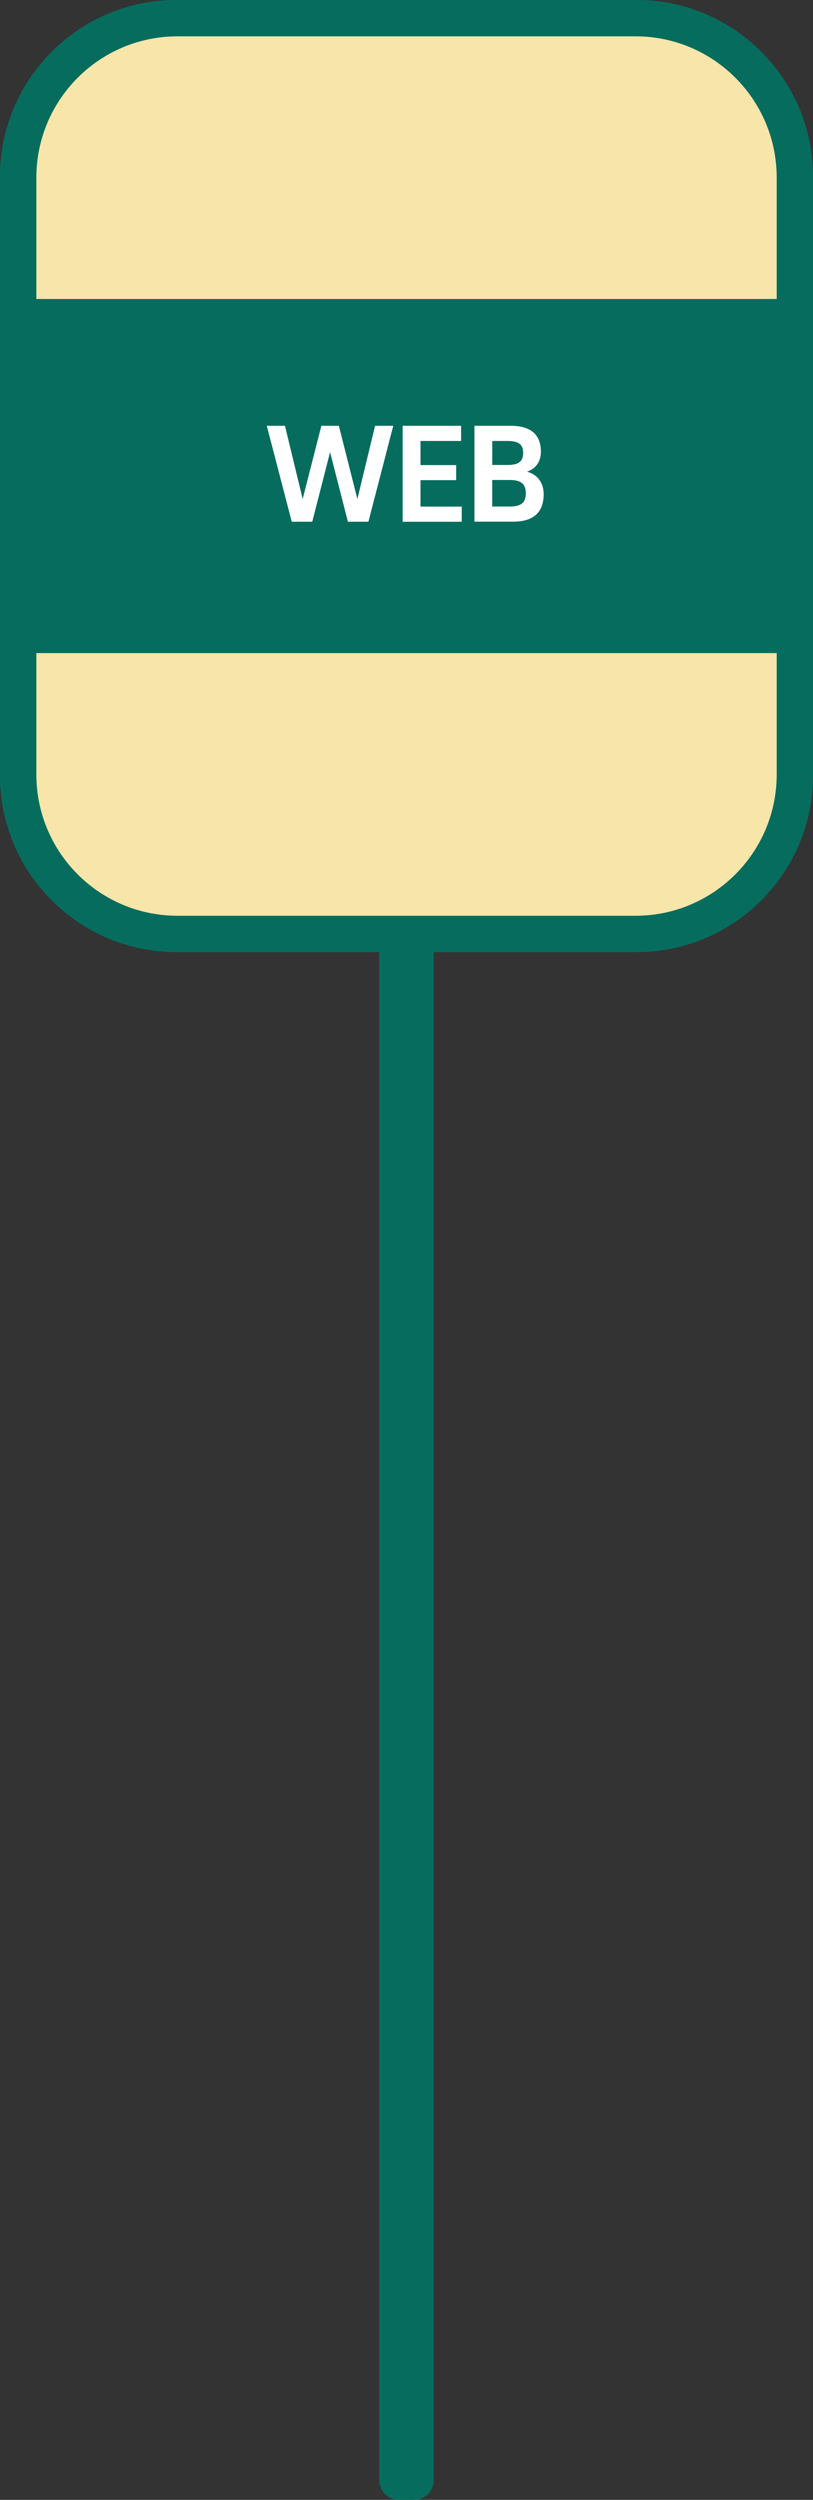 <?xml version="1.0" encoding="utf-8"?>
<!-- Generator: Adobe Illustrator 23.1.0, SVG Export Plug-In . SVG Version: 6.00 Build 0)  -->
<svg version="1.1" id="Layer_1" xmlns="http://www.w3.org/2000/svg" xmlns:xlink="http://www.w3.org/1999/xlink" x="0px" y="0px"
	 viewBox="0 0 140 430" style="enable-background:new 0 0 140 430;" xml:space="preserve">
<rect x="0" y="0" width="140" height="430" fill="#333333" stroke="none"/>
<style type="text/css">
	.st0{fill:#066D5E;}
	.st1{fill:#F7E5A9;}
	.st2{fill:#FFFFFF;}
</style>
<g>
	<path class="st0" d="M71.29,430h-2.58c-1.87,0-3.4-1.53-3.4-3.4V48.19c0-1.87,1.53-3.4,3.4-3.4h2.58c1.87,0,3.4,1.53,3.4,3.4V426.6
		C74.69,428.47,73.16,430,71.29,430z"/>
	<path class="st0" d="M109.69,163.77H30.31C13.64,163.77,0,150.14,0,133.47V30.31C0,13.64,13.64,0,30.31,0h79.39
		C126.36,0,140,13.64,140,30.31v103.16C140,150.14,126.36,163.77,109.69,163.77z"/>
	<path class="st1" d="M6.26,133.21V30.56c0-13.42,10.88-24.31,24.31-24.31h78.87c13.42,0,24.31,10.88,24.31,24.31v102.65
		c0,13.42-10.88,24.31-24.31,24.31H30.57C17.14,157.52,6.26,146.64,6.26,133.21z"/>
	<rect x="0" y="51.43" class="st0" width="140" height="60.91"/>
	<g>
		<path class="st2" d="M61.54,85.84l3.05-12.6h3.13l-4.28,16.5h-3.53l-3.07-11.97l-3.07,11.97h-3.53l-4.3-16.5h3.13l3.05,12.6
			l3.22-12.6h3.01L61.54,85.84z"/>
		<path class="st2" d="M69.34,73.24H79.4v2.61h-6.99V80h6.14v2.59h-6.14v4.55h7.1v2.61H69.34V73.24z"/>
		<path class="st2" d="M81.7,89.74v-16.5h6.24c3.44,0,5.2,1.5,5.2,4.46c0,1.75-0.92,2.94-2.4,3.44c1.8,0.44,2.88,1.92,2.88,3.86
			c0,3.09-1.71,4.73-5.24,4.73H81.7z M87.38,75.85h-2.61v4.13h2.61c1.75,0,2.71-0.48,2.71-2.07C90.09,76.32,89.13,75.85,87.38,75.85
			z M87.77,82.56h-3.01v4.57h3.01c1.88,0,2.78-0.6,2.78-2.27C90.55,83.19,89.65,82.56,87.77,82.56z"/>
	</g>
</g>
</svg>
